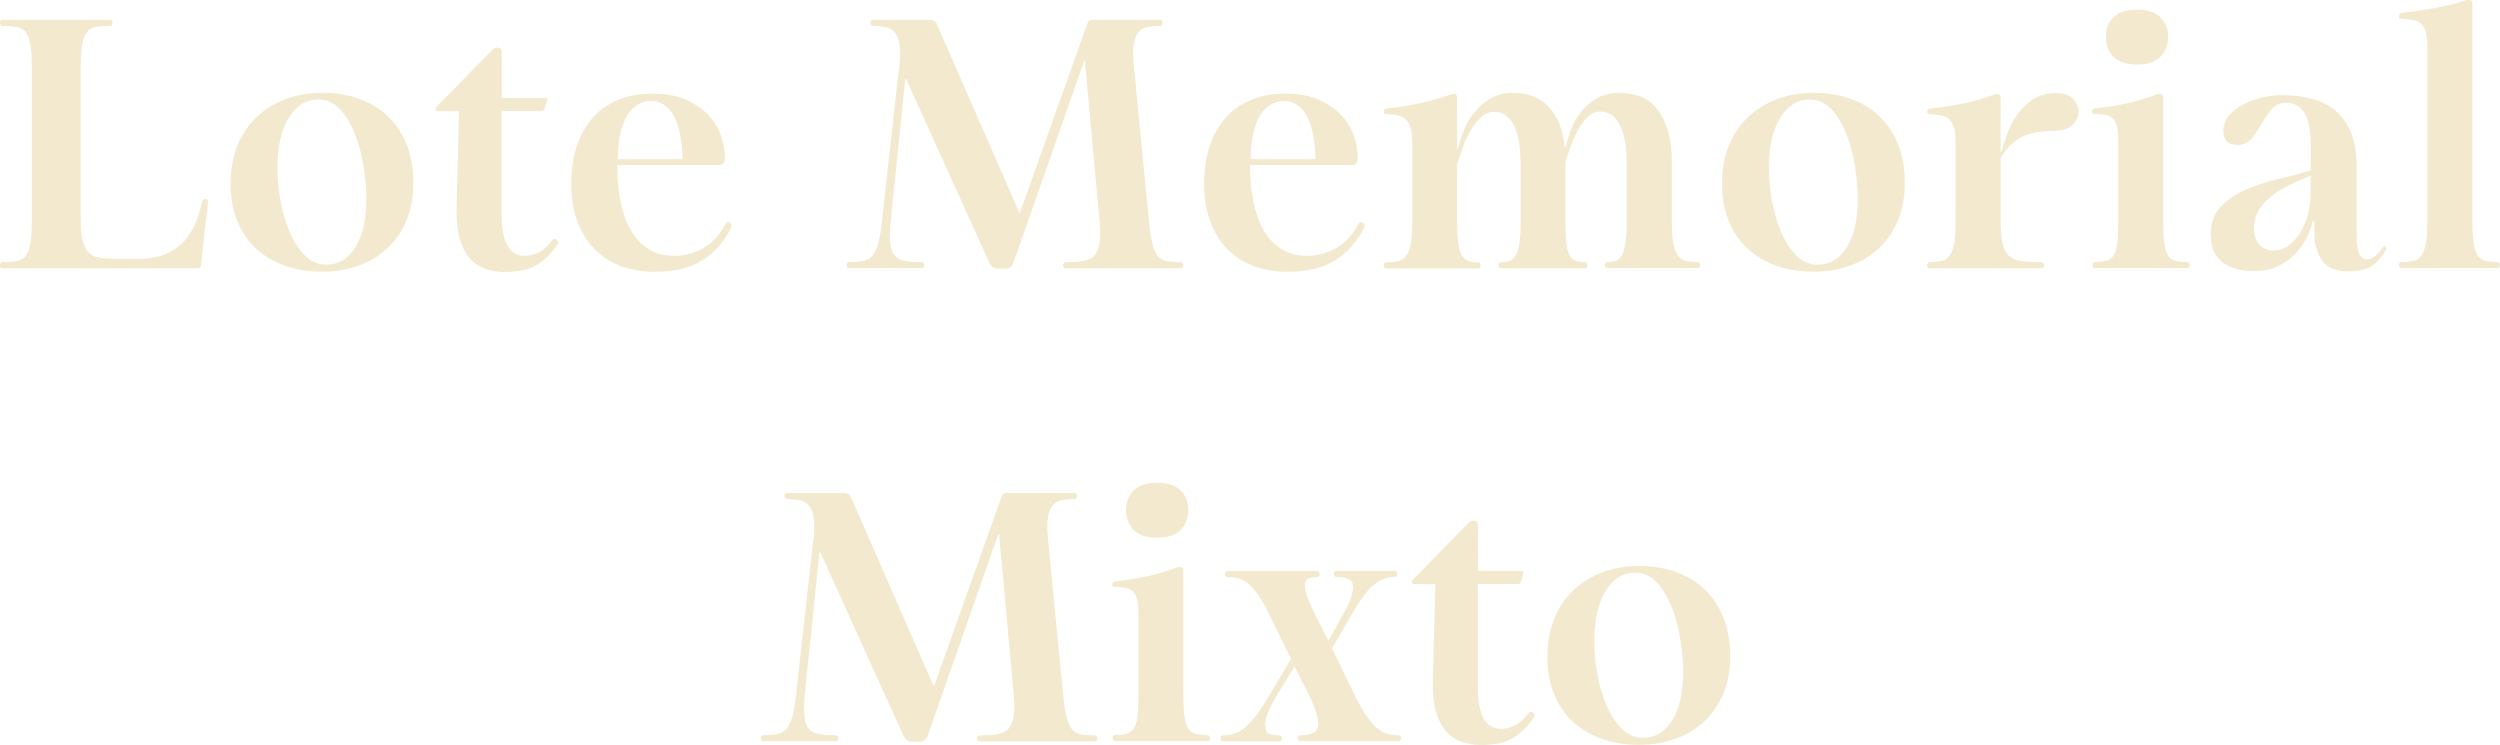 <?xml version="1.0" encoding="UTF-8"?>
<svg id="Capa_2" data-name="Capa 2" xmlns="http://www.w3.org/2000/svg" viewBox="0 0 161.05 47.99">
  <defs>
    <style>
      .cls-1 {
        fill: #f2e9ce;
      }
    </style>
  </defs>
  <g id="Slide_3" data-name="Slide 3">
    <g id="Opciones_2" data-name="Opciones 2">
      <g id="Lote_Mixto_Memorial" data-name="Lote Mixto Memorial">
        <g>
          <path class="cls-1" d="M2.05,4.32c0-.61-.03-1.09-.09-1.44-.06-.35-.16-.62-.3-.8-.14-.18-.33-.3-.57-.34s-.55-.07-.91-.07c-.12,0-.18-.07-.18-.21,0-.12.06-.18.18-.18h6.89c.12,0,.18.06.18.18,0,.14-.06.21-.18.21-.37,0-.67.02-.91.07-.24.05-.43.16-.57.34s-.24.45-.3.8c-.06.35-.09.83-.09,1.44v9.9c0,.61.05,1.08.16,1.41.11.33.25.57.45.72s.42.24.68.27c.27.03.57.05.9.05h1.69c.99,0,1.82-.29,2.5-.86s1.15-1.5,1.43-2.78c.03-.14.1-.21.21-.21.12,0,.18.04.18.14v.07l-.46,4.07c-.03.12-.1.18-.21.18H.18c-.12,0-.18-.06-.18-.18,0-.14.06-.21.18-.21.37,0,.67-.02.91-.07s.43-.16.57-.34c.14-.18.24-.45.3-.81.06-.36.09-.84.09-1.45V4.32Z"/>
          <path class="cls-1" d="M14.86,11.79c0-.88.14-1.68.43-2.4.29-.72.7-1.33,1.22-1.83.52-.5,1.15-.89,1.87-1.17.72-.27,1.51-.41,2.36-.41.9,0,1.71.13,2.44.4.73.27,1.35.65,1.86,1.16.51.5.9,1.11,1.18,1.83.27.72.41,1.52.41,2.42s-.15,1.68-.43,2.38c-.29.7-.69,1.3-1.21,1.79-.52.5-1.14.88-1.86,1.14-.72.27-1.52.4-2.39.4s-1.69-.13-2.41-.39c-.72-.26-1.34-.63-1.86-1.12-.52-.49-.92-1.09-1.2-1.79-.28-.71-.42-1.51-.42-2.41ZM17.87,10.81c0,.61.06,1.28.18,2,.12.72.31,1.4.56,2.02.25.62.58,1.15.98,1.58s.88.64,1.43.64c.78,0,1.4-.37,1.87-1.12.47-.75.71-1.79.71-3.13,0-.61-.06-1.29-.17-2.03-.11-.75-.3-1.44-.55-2.09-.25-.65-.57-1.19-.96-1.62-.39-.43-.86-.65-1.43-.65-.78,0-1.41.4-1.89,1.19-.49.79-.73,1.87-.73,3.22Z"/>
          <path class="cls-1" d="M29.58,7.16h-1.37c-.09,0-.14-.05-.14-.16,0-.05.02-.09.07-.14l3.63-3.7c.09-.06.17-.09.25-.09.2,0,.3.09.3.27v2.97h2.83c.11,0,.14.06.09.18l-.14.5c-.03.11-.11.16-.23.16h-2.56v6.47c0,.55.03,1.01.1,1.38.07.37.17.67.31.88.14.21.3.37.48.46.18.09.39.14.62.14.3,0,.6-.07.89-.22.29-.14.59-.42.89-.81.06-.06.13-.08.21-.04.17.11.19.24.07.39-.35.53-.78.95-1.28,1.26-.5.3-1.19.46-2.08.46-.46,0-.88-.07-1.27-.21-.39-.14-.72-.36-.99-.67-.27-.31-.49-.73-.64-1.25-.15-.52-.22-1.16-.21-1.92l.16-6.31Z"/>
          <path class="cls-1" d="M36.8,11.84c0-.94.13-1.78.38-2.49.25-.72.6-1.32,1.06-1.82.46-.5,1-.87,1.64-1.12.64-.25,1.35-.38,2.12-.38.84,0,1.55.12,2.15.38.59.25,1.08.58,1.46.98.38.4.66.85.83,1.34.17.49.26.97.26,1.44,0,.31-.12.46-.37.46h-6.57c0,.84.07,1.61.21,2.32.14.71.35,1.33.65,1.85.3.53.68.94,1.14,1.23.46.3,1.02.45,1.68.45.61,0,1.21-.15,1.8-.46s1.1-.85,1.51-1.62c.04-.06.11-.09.21-.09.11.05.16.12.16.23,0,.05,0,.09-.02.14-.44.88-1.05,1.58-1.84,2.08-.78.5-1.81.75-3.07.75-.78,0-1.49-.12-2.15-.35-.65-.24-1.22-.59-1.7-1.07-.48-.48-.86-1.07-1.13-1.78-.27-.71-.41-1.53-.41-2.46ZM43.97,10.26c-.03-1.23-.22-2.17-.57-2.8-.35-.63-.84-.95-1.46-.95s-1.15.31-1.53.91c-.38.61-.59,1.55-.62,2.83h4.18Z"/>
          <path class="cls-1" d="M57.94,4.32c.06-.59.06-1.07.01-1.42-.05-.35-.15-.62-.3-.8-.14-.18-.34-.3-.58-.35-.24-.05-.52-.08-.82-.08-.12,0-.18-.07-.18-.21,0-.12.06-.18.18-.18h3.77s.09.02.15.06c.05.04.09.07.13.1l5.36,12.25h.05l4.36-12.23c.06-.12.15-.18.27-.18h4.38c.12,0,.18.06.18.18,0,.14-.06.21-.18.21-.32,0-.6.03-.83.08-.24.05-.43.17-.57.35-.14.18-.24.45-.29.8s-.04.82.02,1.42l.96,9.9c.06.61.13,1.09.22,1.45.08.36.2.63.34.81.14.18.33.3.57.34.24.05.54.07.9.07.12,0,.18.07.18.21,0,.12-.06.18-.18.18h-7.35c-.14,0-.21-.06-.21-.18,0-.14.07-.21.21-.21.43,0,.79-.02,1.08-.07s.53-.16.71-.34c.17-.18.29-.45.35-.81s.06-.84,0-1.45l-.94-10.29h-.05l-4.57,13.05c-.11.21-.26.32-.46.32h-.55c-.2,0-.37-.11-.5-.32l-5.39-11.89h-.05l-.94,9.12c-.06.61-.07,1.09-.03,1.45s.13.63.29.81c.15.18.37.3.65.34.28.05.63.07,1.04.07.14,0,.21.07.21.21,0,.12-.07.18-.21.18h-4.63c-.11,0-.16-.06-.16-.18,0-.14.05-.21.16-.21.37,0,.67-.02.91-.07s.44-.16.59-.34c.15-.18.28-.45.38-.81.1-.36.18-.84.24-1.45l1.1-9.9Z"/>
          <path class="cls-1" d="M77.57,11.84c0-.94.13-1.78.38-2.49.25-.72.6-1.32,1.06-1.82.46-.5,1-.87,1.64-1.12.64-.25,1.35-.38,2.12-.38.84,0,1.55.12,2.15.38.59.25,1.08.58,1.46.98.38.4.66.85.83,1.34.17.49.26.97.26,1.44,0,.31-.12.46-.37.46h-6.57c0,.84.07,1.61.21,2.32.14.71.35,1.33.65,1.85.3.53.68.94,1.14,1.23.46.3,1.02.45,1.68.45.61,0,1.21-.15,1.8-.46s1.1-.85,1.51-1.62c.04-.06.11-.09.21-.09.11.05.16.12.16.23,0,.05,0,.09-.02.14-.44.88-1.05,1.58-1.84,2.08-.78.5-1.81.75-3.07.75-.78,0-1.49-.12-2.15-.35-.65-.24-1.22-.59-1.7-1.07-.48-.48-.86-1.07-1.13-1.78-.27-.71-.41-1.53-.41-2.46ZM84.74,10.26c-.03-1.23-.22-2.17-.57-2.8-.35-.63-.84-.95-1.46-.95s-1.15.31-1.53.91c-.38.61-.59,1.55-.62,2.83h4.18Z"/>
          <path class="cls-1" d="M90.97,9.17c0-.37-.03-.67-.09-.9-.06-.24-.16-.42-.29-.55s-.3-.22-.51-.27c-.21-.05-.48-.09-.8-.1-.09,0-.14-.05-.14-.14,0-.11.05-.17.14-.21.9-.11,1.66-.23,2.27-.37.62-.14,1.24-.31,1.86-.53.09-.03.17-.05.23-.05.15,0,.23.08.23.23v3.34h.04c.08-.33.19-.71.35-1.13.16-.42.38-.82.67-1.19s.64-.69,1.06-.94c.42-.25.92-.38,1.5-.38.35,0,.7.05,1.06.15.36.1.69.28,1,.54.31.26.58.62.8,1.07s.37,1.04.45,1.76h.05c.08-.32.19-.69.34-1.1s.36-.8.63-1.15.61-.66,1.02-.9c.41-.24.91-.37,1.48-.37.4,0,.79.06,1.2.18s.76.35,1.08.69c.32.34.58.8.79,1.39.21.59.31,1.36.31,2.31v3.66c0,.61.03,1.09.09,1.44.06.35.16.62.29.8.13.18.3.3.5.35.21.05.46.08.76.08.12,0,.18.07.18.21,0,.12-.06.18-.18.18h-5.75c-.14,0-.21-.06-.21-.18,0-.14.07-.21.21-.21.21,0,.39-.03.54-.09.14-.06.27-.19.37-.38.1-.19.17-.46.22-.81s.07-.81.07-1.39v-3.59c0-.67-.05-1.22-.14-1.66-.09-.43-.22-.78-.38-1.05-.16-.27-.34-.45-.54-.56-.2-.11-.41-.16-.64-.16-.29,0-.55.11-.78.32-.23.21-.43.48-.62.8-.18.32-.34.67-.48,1.05-.14.38-.26.75-.37,1.1v3.75c0,.59.02,1.07.06,1.42s.11.62.21.8c.1.18.23.3.39.37.16.06.35.09.58.09.12,0,.18.07.18.21,0,.12-.06.18-.18.18h-5.34c-.14,0-.21-.06-.21-.18,0-.14.07-.21.21-.21.21,0,.39-.03.54-.09.14-.06.27-.19.38-.38.11-.19.18-.46.23-.81s.07-.81.07-1.39v-3.59c0-.67-.05-1.22-.14-1.66-.09-.43-.22-.78-.38-1.05s-.34-.45-.55-.56c-.21-.11-.42-.16-.63-.16-.3,0-.58.11-.83.33s-.48.5-.67.83c-.2.34-.37.7-.51,1.1s-.27.76-.38,1.1v3.66c0,.59.02,1.07.07,1.42s.12.62.23.8c.11.18.24.3.41.37.17.06.37.09.62.09.12,0,.18.07.18.21,0,.12-.06.18-.18.18h-5.89c-.11,0-.16-.06-.16-.18,0-.14.05-.21.16-.21.3,0,.56-.03.78-.08.21-.05.38-.17.51-.35.13-.18.22-.45.29-.8.06-.35.09-.83.09-1.44v-5.05Z"/>
          <path class="cls-1" d="M110.94,11.79c0-.88.14-1.68.43-2.4.29-.72.7-1.33,1.22-1.83.52-.5,1.15-.89,1.87-1.17.72-.27,1.51-.41,2.36-.41.9,0,1.71.13,2.44.4.73.27,1.35.65,1.86,1.16.51.5.9,1.11,1.18,1.83.27.72.41,1.52.41,2.42s-.15,1.68-.43,2.38c-.29.7-.69,1.3-1.21,1.79-.52.5-1.14.88-1.86,1.14-.72.27-1.52.4-2.39.4s-1.69-.13-2.41-.39c-.72-.26-1.34-.63-1.86-1.12-.52-.49-.92-1.09-1.2-1.79-.28-.71-.42-1.51-.42-2.41ZM113.95,10.81c0,.61.06,1.28.18,2,.12.72.31,1.4.56,2.02.25.62.58,1.15.98,1.58s.88.64,1.43.64c.78,0,1.4-.37,1.87-1.12.47-.75.71-1.79.71-3.13,0-.61-.06-1.29-.17-2.03-.11-.75-.3-1.44-.55-2.09-.25-.65-.57-1.19-.96-1.62-.39-.43-.86-.65-1.43-.65-.78,0-1.41.4-1.89,1.19-.49.79-.73,1.87-.73,3.22Z"/>
          <path class="cls-1" d="M125.98,9.17c0-.37-.03-.67-.09-.9-.06-.24-.16-.42-.29-.55s-.3-.22-.51-.27c-.21-.05-.48-.09-.8-.1-.09,0-.14-.05-.14-.14,0-.11.05-.17.14-.21.44-.05.85-.1,1.22-.16s.72-.13,1.05-.19.64-.15.94-.24c.3-.09.6-.19.92-.3.09-.03.17-.05.23-.05.15,0,.23.08.23.23v3.5h.04c.09-.29.21-.65.35-1.07.14-.43.35-.84.62-1.25.27-.4.61-.75,1.03-1.04.42-.29.95-.43,1.59-.43.47,0,.82.13,1.05.38.23.25.34.53.33.83,0,.31-.13.58-.38.83-.24.25-.6.38-1.07.38-1,0-1.77.16-2.31.47-.53.31-.95.75-1.25,1.31v4.02c0,.61.04,1.09.12,1.45s.22.63.42.81c.2.18.46.3.8.34.33.05.75.07,1.26.07.14,0,.21.07.21.21,0,.12-.07.18-.21.18h-7.17c-.11,0-.16-.06-.16-.18,0-.14.05-.21.16-.21.3,0,.56-.03.78-.08.21-.05.38-.17.51-.35.13-.18.22-.45.29-.8.06-.35.09-.83.09-1.44v-5.05Z"/>
          <path class="cls-1" d="M136.46,9.17c0-.37-.02-.67-.06-.9s-.11-.42-.23-.56c-.11-.14-.27-.23-.47-.29-.2-.05-.46-.08-.78-.08-.09,0-.14-.05-.14-.14,0-.11.05-.17.14-.21.44-.05.84-.1,1.19-.16.35-.06.68-.13.99-.19.31-.07.61-.15.9-.24.29-.09.59-.19.89-.3.12-.03.2-.05.23-.05.15,0,.23.08.23.23v7.93c0,.61.02,1.09.07,1.44s.13.62.24.8c.11.18.27.3.47.35.2.05.44.08.73.08.14,0,.21.07.21.21,0,.12-.07.18-.21.18h-5.91c-.11,0-.16-.06-.16-.18,0-.14.05-.21.16-.21.3,0,.55-.03.75-.08.2-.05.35-.17.47-.35.11-.18.19-.45.23-.8s.06-.83.06-1.44v-5.05ZM135.66,2.38c0-.53.17-.96.5-1.28.33-.32.84-.48,1.53-.48.64,0,1.13.16,1.47.48.34.32.51.75.51,1.28s-.17.96-.51,1.29c-.34.33-.83.49-1.47.49-.69,0-1.2-.16-1.53-.49-.33-.33-.5-.76-.5-1.29Z"/>
          <path class="cls-1" d="M142.4,15.18c0-.78.22-1.39.65-1.85.43-.46.97-.83,1.62-1.11.65-.28,1.35-.51,2.1-.69.75-.17,1.45-.36,2.09-.56v-1.62c0-.35-.02-.69-.07-1.02-.05-.33-.13-.62-.24-.87-.11-.25-.28-.45-.49-.61s-.48-.23-.8-.23c-.38,0-.69.14-.92.42-.24.28-.45.59-.65.94-.2.34-.41.66-.64.94-.23.28-.53.42-.91.42-.61,0-.91-.3-.91-.92,0-.37.12-.69.35-.97.24-.28.54-.52.9-.71s.77-.34,1.22-.45c.45-.11.89-.16,1.31-.16.64,0,1.25.07,1.83.21.58.14,1.09.38,1.53.72s.79.82,1.05,1.42c.26.6.39,1.36.39,2.27v4.14c0,.72.05,1.2.16,1.44.11.24.28.37.53.37.18,0,.36-.07.52-.21.17-.14.33-.33.5-.57.01-.05.04-.07.07-.07.01,0,.04.01.07.05.05.03.07.07.07.11,0,.01,0,.04-.02.07-.24.44-.54.79-.89,1.03-.35.24-.87.37-1.55.37-.76,0-1.3-.21-1.62-.62-.32-.41-.5-.92-.55-1.51l-.02-1.12h-.09c-.09.43-.25.84-.47,1.23s-.49.74-.81,1.04-.69.53-1.11.71c-.42.18-.88.26-1.38.26-.38,0-.74-.04-1.08-.13-.34-.08-.64-.22-.9-.4-.26-.18-.46-.42-.6-.71-.14-.29-.22-.65-.22-1.07ZM145.2,14.7c0,.44.11.79.34,1.05.23.26.55.39.96.39.29,0,.57-.09.84-.26.27-.17.52-.42.73-.72s.39-.68.54-1.12c.14-.44.22-.92.24-1.44v-1.28c-.46.18-.9.38-1.33.58-.43.21-.82.44-1.16.71-.34.27-.62.57-.83.9s-.32.73-.32,1.19Z"/>
          <path class="cls-1" d="M154.7,16.89c.3,0,.56-.03.78-.08.21-.05.38-.17.51-.35.13-.18.22-.45.29-.8.06-.35.09-.83.09-1.44V3.04c0-.38-.03-.69-.09-.93-.06-.24-.16-.42-.29-.55-.13-.13-.3-.22-.51-.26-.21-.04-.48-.08-.8-.09-.09,0-.14-.05-.14-.14,0-.14.05-.21.14-.23.9-.11,1.66-.22,2.27-.34s1.24-.27,1.86-.46c.09-.03.17-.05.23-.05.15,0,.23.08.23.23v13.99c0,.61.03,1.09.08,1.44.05.35.14.62.26.8.12.18.29.3.49.35.21.05.46.08.76.08.12,0,.18.07.18.21,0,.12-.06.18-.18.18h-6.16c-.11,0-.16-.06-.16-.18,0-.14.05-.21.16-.21Z"/>
          <path class="cls-1" d="M52.41,34.8c.06-.59.06-1.07.01-1.42-.05-.35-.15-.62-.3-.8-.14-.18-.34-.3-.58-.35-.24-.05-.52-.08-.82-.08-.12,0-.18-.07-.18-.21,0-.12.06-.18.18-.18h3.77s.09.02.15.06c.05.04.09.07.13.1l5.36,12.25h.05l4.36-12.23c.06-.12.15-.18.27-.18h4.38c.12,0,.18.06.18.18,0,.14-.06.21-.18.21-.32,0-.6.03-.83.08-.24.05-.43.17-.57.35-.14.18-.24.45-.29.8s-.04.82.02,1.42l.96,9.9c.06.61.13,1.09.22,1.45.08.36.2.63.34.81.14.18.33.3.57.34.24.05.54.07.9.07.12,0,.18.07.18.21,0,.12-.06.18-.18.18h-7.35c-.14,0-.21-.06-.21-.18,0-.14.07-.21.21-.21.43,0,.79-.02,1.08-.07s.53-.16.71-.34c.17-.18.29-.45.35-.81s.06-.84,0-1.45l-.94-10.29h-.05l-4.57,13.05c-.11.21-.26.32-.46.32h-.55c-.2,0-.37-.11-.5-.32l-5.39-11.89h-.05l-.94,9.12c-.06.61-.07,1.09-.03,1.45s.13.63.29.81c.15.18.37.3.65.34.28.05.63.07,1.04.07.14,0,.21.07.21.21,0,.12-.07.18-.21.18h-4.63c-.11,0-.16-.06-.16-.18,0-.14.05-.21.16-.21.37,0,.67-.02.91-.07s.44-.16.59-.34c.15-.18.28-.45.38-.81.1-.36.18-.84.24-1.45l1.1-9.9Z"/>
          <path class="cls-1" d="M73.34,39.64c0-.37-.02-.67-.06-.9s-.11-.42-.23-.56c-.11-.14-.27-.23-.47-.29-.2-.05-.46-.08-.78-.08-.09,0-.14-.05-.14-.14,0-.11.05-.17.14-.21.44-.05.84-.1,1.19-.16.35-.06.68-.13.99-.19.31-.07.61-.15.9-.24.29-.09.59-.19.89-.3.12-.03.2-.05.23-.05.15,0,.23.08.23.23v7.93c0,.61.02,1.09.07,1.44s.13.62.24.8c.11.18.27.3.47.35.2.05.44.08.73.08.14,0,.21.07.21.21,0,.12-.07.18-.21.18h-5.91c-.11,0-.16-.06-.16-.18,0-.14.05-.21.16-.21.3,0,.55-.03.75-.08.2-.05.35-.17.47-.35.11-.18.19-.45.23-.8s.06-.83.06-1.44v-5.05ZM72.54,32.86c0-.53.17-.96.5-1.28.33-.32.84-.48,1.53-.48.64,0,1.13.16,1.47.48.34.32.51.75.51,1.28s-.17.96-.51,1.29c-.34.33-.83.49-1.47.49-.69,0-1.2-.16-1.53-.49-.33-.33-.5-.76-.5-1.29Z"/>
          <path class="cls-1" d="M83.16,42.43l-1.28-2.61c-.24-.53-.48-.97-.7-1.3-.22-.33-.44-.61-.65-.81-.21-.21-.43-.35-.66-.42-.23-.08-.48-.11-.75-.11-.14,0-.21-.07-.21-.21,0-.12.07-.18.21-.18h5.71c.12,0,.18.06.18.18,0,.14-.06.21-.18.21-.26,0-.45.04-.58.11-.13.08-.19.22-.19.42s.06.48.19.81c.13.34.32.77.58,1.3l.75,1.46.8-1.46c.3-.5.51-.91.62-1.22.11-.31.16-.56.16-.74,0-.05,0-.13-.02-.25-.02-.12-.11-.22-.29-.31-.17-.08-.42-.13-.72-.13-.14,0-.21-.07-.21-.21,0-.12.07-.18.21-.18h3.72c.11,0,.16.06.16.18,0,.14-.05.21-.16.21-.27,0-.53.05-.76.14-.24.09-.46.24-.69.45-.22.21-.45.48-.68.81-.24.34-.5.75-.79,1.26l-1.12,1.94,1.42,2.93c.26.53.5.97.73,1.31.23.34.45.62.67.82s.45.35.67.42c.23.08.48.11.75.11.14,0,.21.07.21.21,0,.12-.07.18-.21.18h-6.25c-.12,0-.18-.06-.18-.18,0-.14.06-.21.18-.21.3,0,.55-.04.74-.11s.3-.18.33-.32c.03-.14.05-.24.05-.32,0-.17-.04-.4-.13-.69-.08-.29-.25-.7-.51-1.23l-.89-1.76-1.07,1.76c-.55.92-.82,1.57-.82,1.97,0,.05.02.18.05.39.03.21.32.32.87.32.11,0,.16.07.16.21,0,.12-.05.18-.16.18h-3.61c-.12,0-.18-.06-.18-.18,0-.14.06-.21.18-.21.29,0,.55-.05.79-.14.24-.09.47-.24.7-.45.23-.21.47-.48.72-.82.25-.34.52-.77.81-1.27l1.35-2.26Z"/>
          <path class="cls-1" d="M92.47,37.63h-1.37c-.09,0-.14-.05-.14-.16,0-.05.02-.09.07-.14l3.63-3.7c.09-.06.17-.09.25-.09.2,0,.3.09.3.27v2.97h2.83c.11,0,.14.06.09.18l-.14.5c-.03.11-.11.16-.23.16h-2.56v6.47c0,.55.03,1.01.1,1.38.07.37.17.67.31.88.14.21.3.37.48.46.18.09.39.14.62.14.3,0,.6-.07.89-.22.29-.14.59-.42.89-.81.06-.06.13-.08.21-.04.17.11.19.24.07.39-.35.53-.78.95-1.28,1.26-.5.3-1.19.46-2.08.46-.46,0-.88-.07-1.27-.21-.39-.14-.72-.36-.99-.67-.27-.31-.49-.73-.64-1.25-.15-.52-.22-1.16-.21-1.92l.16-6.31Z"/>
          <path class="cls-1" d="M99.69,42.27c0-.88.14-1.68.43-2.4.29-.72.7-1.33,1.22-1.83.52-.5,1.15-.89,1.87-1.17.72-.27,1.51-.41,2.36-.41.9,0,1.71.13,2.44.4.73.27,1.35.65,1.86,1.16.51.5.9,1.11,1.18,1.83.27.72.41,1.52.41,2.42s-.15,1.68-.43,2.38c-.29.7-.69,1.3-1.21,1.79-.52.5-1.14.88-1.86,1.14-.72.27-1.52.4-2.39.4s-1.69-.13-2.41-.39c-.72-.26-1.34-.63-1.86-1.12-.52-.49-.92-1.09-1.2-1.79-.28-.71-.42-1.51-.42-2.41ZM102.7,41.29c0,.61.06,1.28.18,2,.12.72.31,1.4.56,2.02.25.62.58,1.15.98,1.58s.88.64,1.43.64c.78,0,1.4-.37,1.87-1.12.47-.75.71-1.79.71-3.13,0-.61-.06-1.29-.17-2.03-.11-.75-.3-1.44-.55-2.09-.25-.65-.57-1.19-.96-1.62-.39-.43-.86-.65-1.43-.65-.78,0-1.41.4-1.89,1.19-.49.79-.73,1.87-.73,3.22Z"/>
        </g>
      </g>
    </g>
  </g>
</svg>